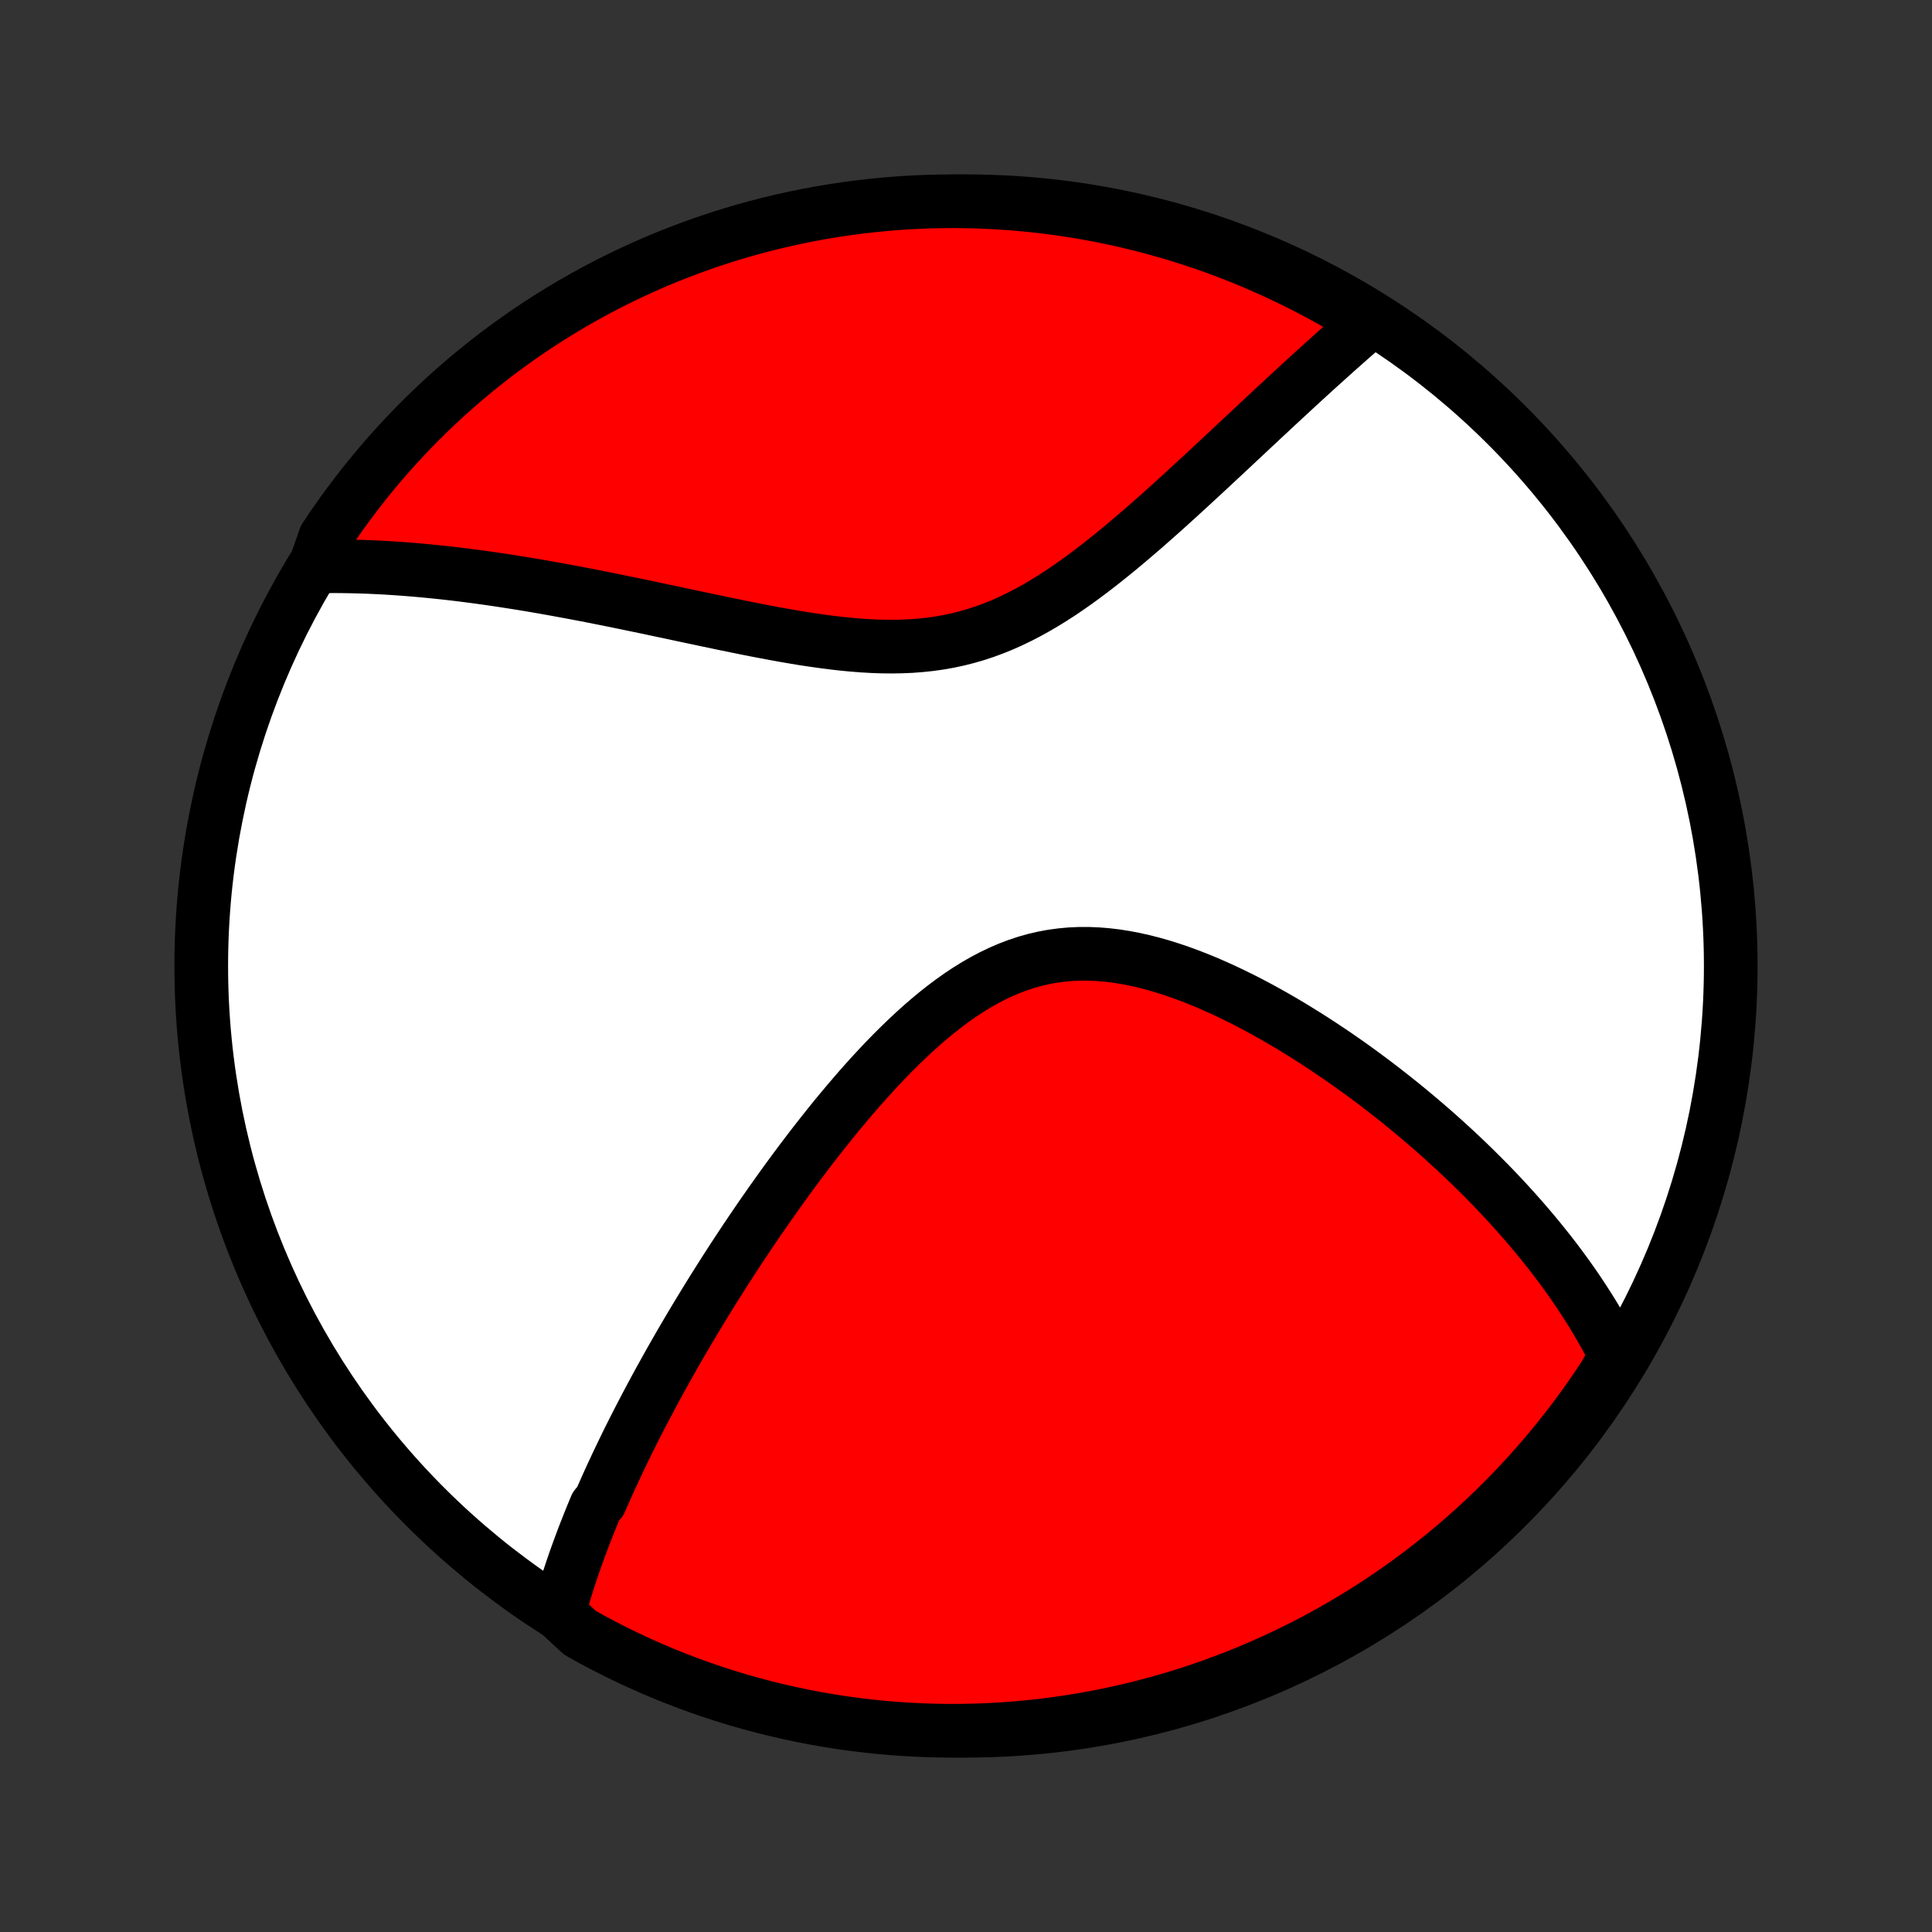 <?xml version="1.0" encoding="utf-8" standalone="no"?>
<!DOCTYPE svg PUBLIC "-//W3C//DTD SVG 1.1//EN"
  "http://www.w3.org/Graphics/SVG/1.1/DTD/svg11.dtd">
<!-- Created with matplotlib (http://matplotlib.org/) -->
<svg height="72pt" version="1.1" viewBox="0 0 72 72" width="72pt" xmlns="http://www.w3.org/2000/svg" xmlns:xlink="http://www.w3.org/1999/xlink">
 <rect x="0" y="0" width="72" height="72" fill="#333333" stroke="none"/>
 <defs>
  <style type="text/css">
*{stroke-linecap:butt;stroke-linejoin:round;}
  </style>
 </defs>
 <g id="figure_1">
  <g id="patch_1">
   <path d="
M0 72
L72 72
L72 0
L0 0
z
" style="fill:none;"/>
  </g>
  <g id="axes_1">
   <g id="PatchCollection_1">
    <defs>
     <path d="
M36 -7.5
C43.558 -7.5 50.808 -10.503 56.153 -15.848
C61.497 -21.192 64.5 -28.442 64.5 -36
C64.5 -43.558 61.497 -50.808 56.153 -56.153
C50.808 -61.497 43.558 -64.5 36 -64.5
C28.442 -64.5 21.192 -61.497 15.848 -56.153
C10.503 -50.808 7.5 -43.558 7.5 -36
C7.5 -28.442 10.503 -21.192 15.848 -15.848
C21.192 -10.503 28.442 -7.5 36 -7.5
z
" id="C0_0_a811fe30f3"/>
     <path d="
M20.821 -11.886
L20.873 -12.078
L20.927 -12.27
L20.982 -12.46
L21.038 -12.651
L21.096 -12.841
L21.156 -13.031
L21.217 -13.22
L21.279 -13.409
L21.343 -13.598
L21.408 -13.787
L21.475 -13.976
L21.543 -14.165
L21.612 -14.353
L21.682 -14.541
L21.753 -14.73
L21.826 -14.918
L21.901 -15.107
L21.976 -15.296
L22.052 -15.485
L22.13 -15.674
L22.209 -15.864
L22.371 -16.053
L22.454 -16.244
L22.538 -16.434
L22.623 -16.625
L22.709 -16.817
L22.797 -17.009
L22.887 -17.201
L22.977 -17.395
L23.069 -17.588
L23.162 -17.783
L23.256 -17.978
L23.352 -18.175
L23.449 -18.372
L23.548 -18.569
L23.648 -18.768
L23.75 -18.968
L23.853 -19.169
L23.958 -19.37
L24.064 -19.573
L24.172 -19.777
L24.281 -19.983
L24.392 -20.189
L24.505 -20.397
L24.619 -20.606
L24.736 -20.816
L24.854 -21.028
L24.973 -21.241
L25.095 -21.456
L25.219 -21.672
L25.344 -21.89
L25.472 -22.11
L25.602 -22.331
L25.733 -22.553
L25.867 -22.778
L26.003 -23.004
L26.142 -23.232
L26.282 -23.462
L26.425 -23.694
L26.57 -23.928
L26.718 -24.163
L26.868 -24.401
L27.02 -24.64
L27.176 -24.881
L27.333 -25.124
L27.494 -25.37
L27.657 -25.617
L27.823 -25.866
L27.992 -26.117
L28.164 -26.37
L28.338 -26.625
L28.516 -26.881
L28.697 -27.14
L28.881 -27.4
L29.068 -27.662
L29.258 -27.926
L29.451 -28.191
L29.648 -28.458
L29.848 -28.726
L30.052 -28.995
L30.258 -29.265
L30.469 -29.536
L30.683 -29.808
L30.9 -30.081
L31.121 -30.354
L31.346 -30.626
L31.575 -30.899
L31.807 -31.171
L32.042 -31.443
L32.282 -31.713
L32.526 -31.982
L32.773 -32.249
L33.024 -32.513
L33.279 -32.774
L33.539 -33.032
L33.802 -33.286
L34.069 -33.536
L34.34 -33.78
L34.615 -34.018
L34.894 -34.25
L35.178 -34.474
L35.465 -34.69
L35.757 -34.897
L36.052 -35.094
L36.352 -35.28
L36.656 -35.455
L36.964 -35.618
L37.275 -35.767
L37.591 -35.904
L37.91 -36.026
L38.232 -36.133
L38.558 -36.225
L38.887 -36.302
L39.219 -36.363
L39.553 -36.408
L39.89 -36.439
L40.228 -36.454
L40.568 -36.454
L40.909 -36.44
L41.251 -36.412
L41.593 -36.371
L41.936 -36.317
L42.278 -36.252
L42.62 -36.175
L42.96 -36.088
L43.3 -35.991
L43.637 -35.885
L43.973 -35.771
L44.307 -35.649
L44.638 -35.52
L44.967 -35.385
L45.293 -35.243
L45.616 -35.097
L45.935 -34.945
L46.252 -34.79
L46.565 -34.63
L46.874 -34.467
L47.179 -34.3
L47.481 -34.131
L47.779 -33.959
L48.073 -33.785
L48.362 -33.609
L48.648 -33.432
L48.93 -33.253
L49.208 -33.072
L49.481 -32.891
L49.751 -32.709
L50.016 -32.526
L50.278 -32.343
L50.535 -32.159
L50.788 -31.974
L51.037 -31.79
L51.282 -31.606
L51.523 -31.421
L51.76 -31.236
L51.994 -31.052
L52.223 -30.868
L52.449 -30.684
L52.671 -30.5
L52.889 -30.317
L53.104 -30.134
L53.316 -29.951
L53.523 -29.769
L53.727 -29.588
L53.928 -29.406
L54.126 -29.225
L54.32 -29.045
L54.511 -28.865
L54.699 -28.686
L54.883 -28.507
L55.065 -28.328
L55.244 -28.15
L55.42 -27.972
L55.593 -27.795
L55.763 -27.618
L55.93 -27.442
L56.094 -27.265
L56.256 -27.09
L56.415 -26.914
L56.572 -26.739
L56.726 -26.564
L56.878 -26.389
L57.027 -26.215
L57.173 -26.041
L57.318 -25.866
L57.46 -25.692
L57.599 -25.518
L57.737 -25.345
L57.872 -25.171
L58.005 -24.997
L58.136 -24.823
L58.264 -24.648
L58.391 -24.474
L58.515 -24.3
L58.638 -24.125
L58.758 -23.95
L58.876 -23.775
L58.992 -23.599
L59.106 -23.423
L59.218 -23.247
L59.329 -23.07
L59.437 -22.892
L59.543 -22.714
L59.647 -22.535
L59.749 -22.356
L59.849 -22.176
L59.947 -21.994
L60.043 -21.813
L60.137 -21.63
L60.229 -21.446
L60.087 -21.261
L59.817 -20.766
L59.54 -20.348
L59.256 -19.934
L58.965 -19.526
L58.667 -19.122
L58.362 -18.724
L58.05 -18.331
L57.732 -17.944
L57.407 -17.562
L57.075 -17.185
L56.737 -16.814
L56.393 -16.45
L56.042 -16.091
L55.686 -15.738
L55.323 -15.391
L54.954 -15.051
L54.58 -14.717
L54.2 -14.389
L53.815 -14.068
L53.423 -13.754
L53.027 -13.446
L52.626 -13.146
L52.219 -12.852
L51.808 -12.565
L51.392 -12.286
L50.971 -12.014
L50.545 -11.749
L50.115 -11.491
L49.681 -11.241
L49.242 -10.998
L48.8 -10.763
L48.354 -10.536
L47.904 -10.317
L47.45 -10.105
L46.992 -9.901
L46.532 -9.705
L46.068 -9.517
L45.601 -9.338
L45.132 -9.166
L44.659 -9.002
L44.184 -8.847
L43.706 -8.7
L43.226 -8.562
L42.744 -8.431
L42.259 -8.309
L41.773 -8.196
L41.285 -8.091
L40.796 -7.994
L40.305 -7.906
L39.812 -7.827
L39.319 -7.756
L38.824 -7.694
L38.329 -7.64
L37.833 -7.595
L37.336 -7.559
L36.839 -7.531
L36.342 -7.512
L35.844 -7.502
L35.347 -7.5
L34.85 -7.507
L34.353 -7.523
L33.857 -7.548
L33.361 -7.581
L32.866 -7.622
L32.372 -7.673
L31.88 -7.732
L31.388 -7.799
L30.898 -7.876
L30.409 -7.96
L29.922 -8.054
L29.437 -8.156
L28.954 -8.266
L28.474 -8.385
L27.995 -8.512
L27.519 -8.647
L27.045 -8.791
L26.574 -8.943
L26.106 -9.104
L25.641 -9.272
L25.18 -9.449
L24.721 -9.634
L24.266 -9.827
L23.815 -10.028
L23.367 -10.236
L22.923 -10.453
L22.483 -10.677
L22.047 -10.909
L21.616 -11.149
z
" id="C0_1_1d33daed7b"/>
     <path d="
M11.738 -50.89
L11.945 -50.894
L12.153 -50.897
L12.363 -50.898
L12.574 -50.898
L12.787 -50.896
L13.001 -50.893
L13.216 -50.888
L13.433 -50.882
L13.652 -50.875
L13.872 -50.866
L14.094 -50.855
L14.318 -50.844
L14.544 -50.83
L14.771 -50.815
L15.001 -50.799
L15.232 -50.781
L15.466 -50.762
L15.701 -50.741
L15.939 -50.719
L16.179 -50.695
L16.422 -50.67
L16.667 -50.643
L16.914 -50.615
L17.163 -50.585
L17.416 -50.553
L17.671 -50.52
L17.928 -50.485
L18.188 -50.449
L18.451 -50.411
L18.717 -50.371
L18.985 -50.33
L19.257 -50.287
L19.532 -50.243
L19.809 -50.197
L20.09 -50.149
L20.373 -50.099
L20.66 -50.048
L20.95 -49.995
L21.243 -49.941
L21.54 -49.885
L21.84 -49.828
L22.142 -49.769
L22.449 -49.708
L22.758 -49.646
L23.071 -49.582
L23.387 -49.517
L23.707 -49.451
L24.029 -49.384
L24.355 -49.315
L24.685 -49.245
L25.017 -49.175
L25.352 -49.103
L25.691 -49.031
L26.032 -48.959
L26.376 -48.886
L26.723 -48.813
L27.073 -48.74
L27.425 -48.668
L27.779 -48.596
L28.135 -48.525
L28.494 -48.456
L28.854 -48.388
L29.216 -48.323
L29.58 -48.26
L29.944 -48.2
L30.309 -48.145
L30.675 -48.093
L31.042 -48.046
L31.408 -48.004
L31.774 -47.969
L32.14 -47.94
L32.504 -47.919
L32.867 -47.906
L33.229 -47.902
L33.589 -47.908
L33.947 -47.923
L34.302 -47.95
L34.655 -47.987
L35.005 -48.036
L35.351 -48.097
L35.694 -48.17
L36.033 -48.256
L36.369 -48.353
L36.701 -48.462
L37.029 -48.583
L37.353 -48.714
L37.673 -48.857
L37.989 -49.009
L38.301 -49.171
L38.61 -49.341
L38.914 -49.52
L39.215 -49.705
L39.512 -49.897
L39.805 -50.095
L40.094 -50.298
L40.38 -50.506
L40.662 -50.717
L40.941 -50.931
L41.216 -51.148
L41.488 -51.367
L41.756 -51.587
L42.021 -51.809
L42.282 -52.031
L42.541 -52.253
L42.795 -52.475
L43.047 -52.697
L43.296 -52.918
L43.541 -53.138
L43.783 -53.357
L44.022 -53.575
L44.258 -53.791
L44.49 -54.005
L44.72 -54.217
L44.947 -54.427
L45.17 -54.635
L45.391 -54.841
L45.609 -55.044
L45.824 -55.245
L46.036 -55.444
L46.246 -55.64
L46.453 -55.834
L46.657 -56.025
L46.858 -56.213
L47.057 -56.399
L47.254 -56.582
L47.447 -56.763
L47.639 -56.941
L47.828 -57.116
L48.015 -57.289
L48.199 -57.459
L48.381 -57.627
L48.562 -57.793
L48.739 -57.956
L48.915 -58.116
L49.089 -58.274
L49.261 -58.43
L49.431 -58.583
L49.599 -58.734
L49.765 -58.883
L49.929 -59.029
L50.092 -59.173
L50.253 -59.316
L50.412 -59.456
L50.57 -59.594
L50.726 -59.73
L50.881 -59.863
L50.708 -59.995
L50.28 -60.411
L49.847 -60.664
L49.41 -60.91
L48.969 -61.148
L48.525 -61.378
L48.076 -61.6
L47.623 -61.815
L47.167 -62.022
L46.708 -62.221
L46.246 -62.412
L45.78 -62.595
L45.311 -62.77
L44.84 -62.936
L44.365 -63.094
L43.889 -63.245
L43.41 -63.386
L42.928 -63.52
L42.445 -63.645
L41.959 -63.762
L41.472 -63.87
L40.983 -63.97
L40.492 -64.061
L40.001 -64.144
L39.507 -64.218
L39.013 -64.283
L38.518 -64.34
L38.022 -64.388
L37.526 -64.428
L37.029 -64.459
L36.532 -64.481
L36.034 -64.495
L35.537 -64.5
L35.04 -64.496
L34.543 -64.484
L34.046 -64.463
L33.55 -64.433
L33.055 -64.394
L32.561 -64.347
L32.068 -64.292
L31.576 -64.227
L31.085 -64.154
L30.596 -64.073
L30.108 -63.983
L29.622 -63.884
L29.139 -63.777
L28.657 -63.662
L28.177 -63.538
L27.7 -63.405
L27.226 -63.265
L26.754 -63.116
L26.285 -62.958
L25.819 -62.793
L25.356 -62.619
L24.896 -62.438
L24.439 -62.248
L23.986 -62.05
L23.537 -61.844
L23.092 -61.631
L22.65 -61.409
L22.213 -61.18
L21.78 -60.943
L21.351 -60.699
L20.927 -60.447
L20.507 -60.188
L20.091 -59.921
L19.681 -59.647
L19.276 -59.365
L18.876 -59.077
L18.481 -58.782
L18.091 -58.479
L17.707 -58.17
L17.328 -57.854
L16.955 -57.532
L16.588 -57.203
L16.227 -56.867
L15.872 -56.525
L15.523 -56.177
L15.18 -55.822
L14.843 -55.462
L14.513 -55.096
L14.19 -54.724
L13.873 -54.346
L13.563 -53.962
L13.26 -53.573
L12.963 -53.179
L12.674 -52.78
L12.392 -52.375
L12.117 -51.965
z
" id="C0_2_ab563bf90e"/>
    </defs>
    <g clip-path="url(#p1bffca34e9)">
     <use style="fill:#ffffff;stroke:#000000;stroke-width:2.0;" x="0.0" xlink:href="#C0_0_a811fe30f3" y="72.0"/>
    </g>
    <g clip-path="url(#p1bffca34e9)">
     <use style="fill:#ff0000;stroke:#000000;stroke-width:2.0;" x="0.0" xlink:href="#C0_1_1d33daed7b" y="72.0"/>
    </g>
    <g clip-path="url(#p1bffca34e9)">
     <use style="fill:#ff0000;stroke:#000000;stroke-width:2.0;" x="0.0" xlink:href="#C0_2_ab563bf90e" y="72.0"/>
    </g>
   </g>
  </g>
 </g>
 <defs>
  <clipPath id="p1bffca34e9">
   <rect height="72.0" width="72.0" x="0.0" y="0.0"/>
  </clipPath>
 </defs>
</svg>
